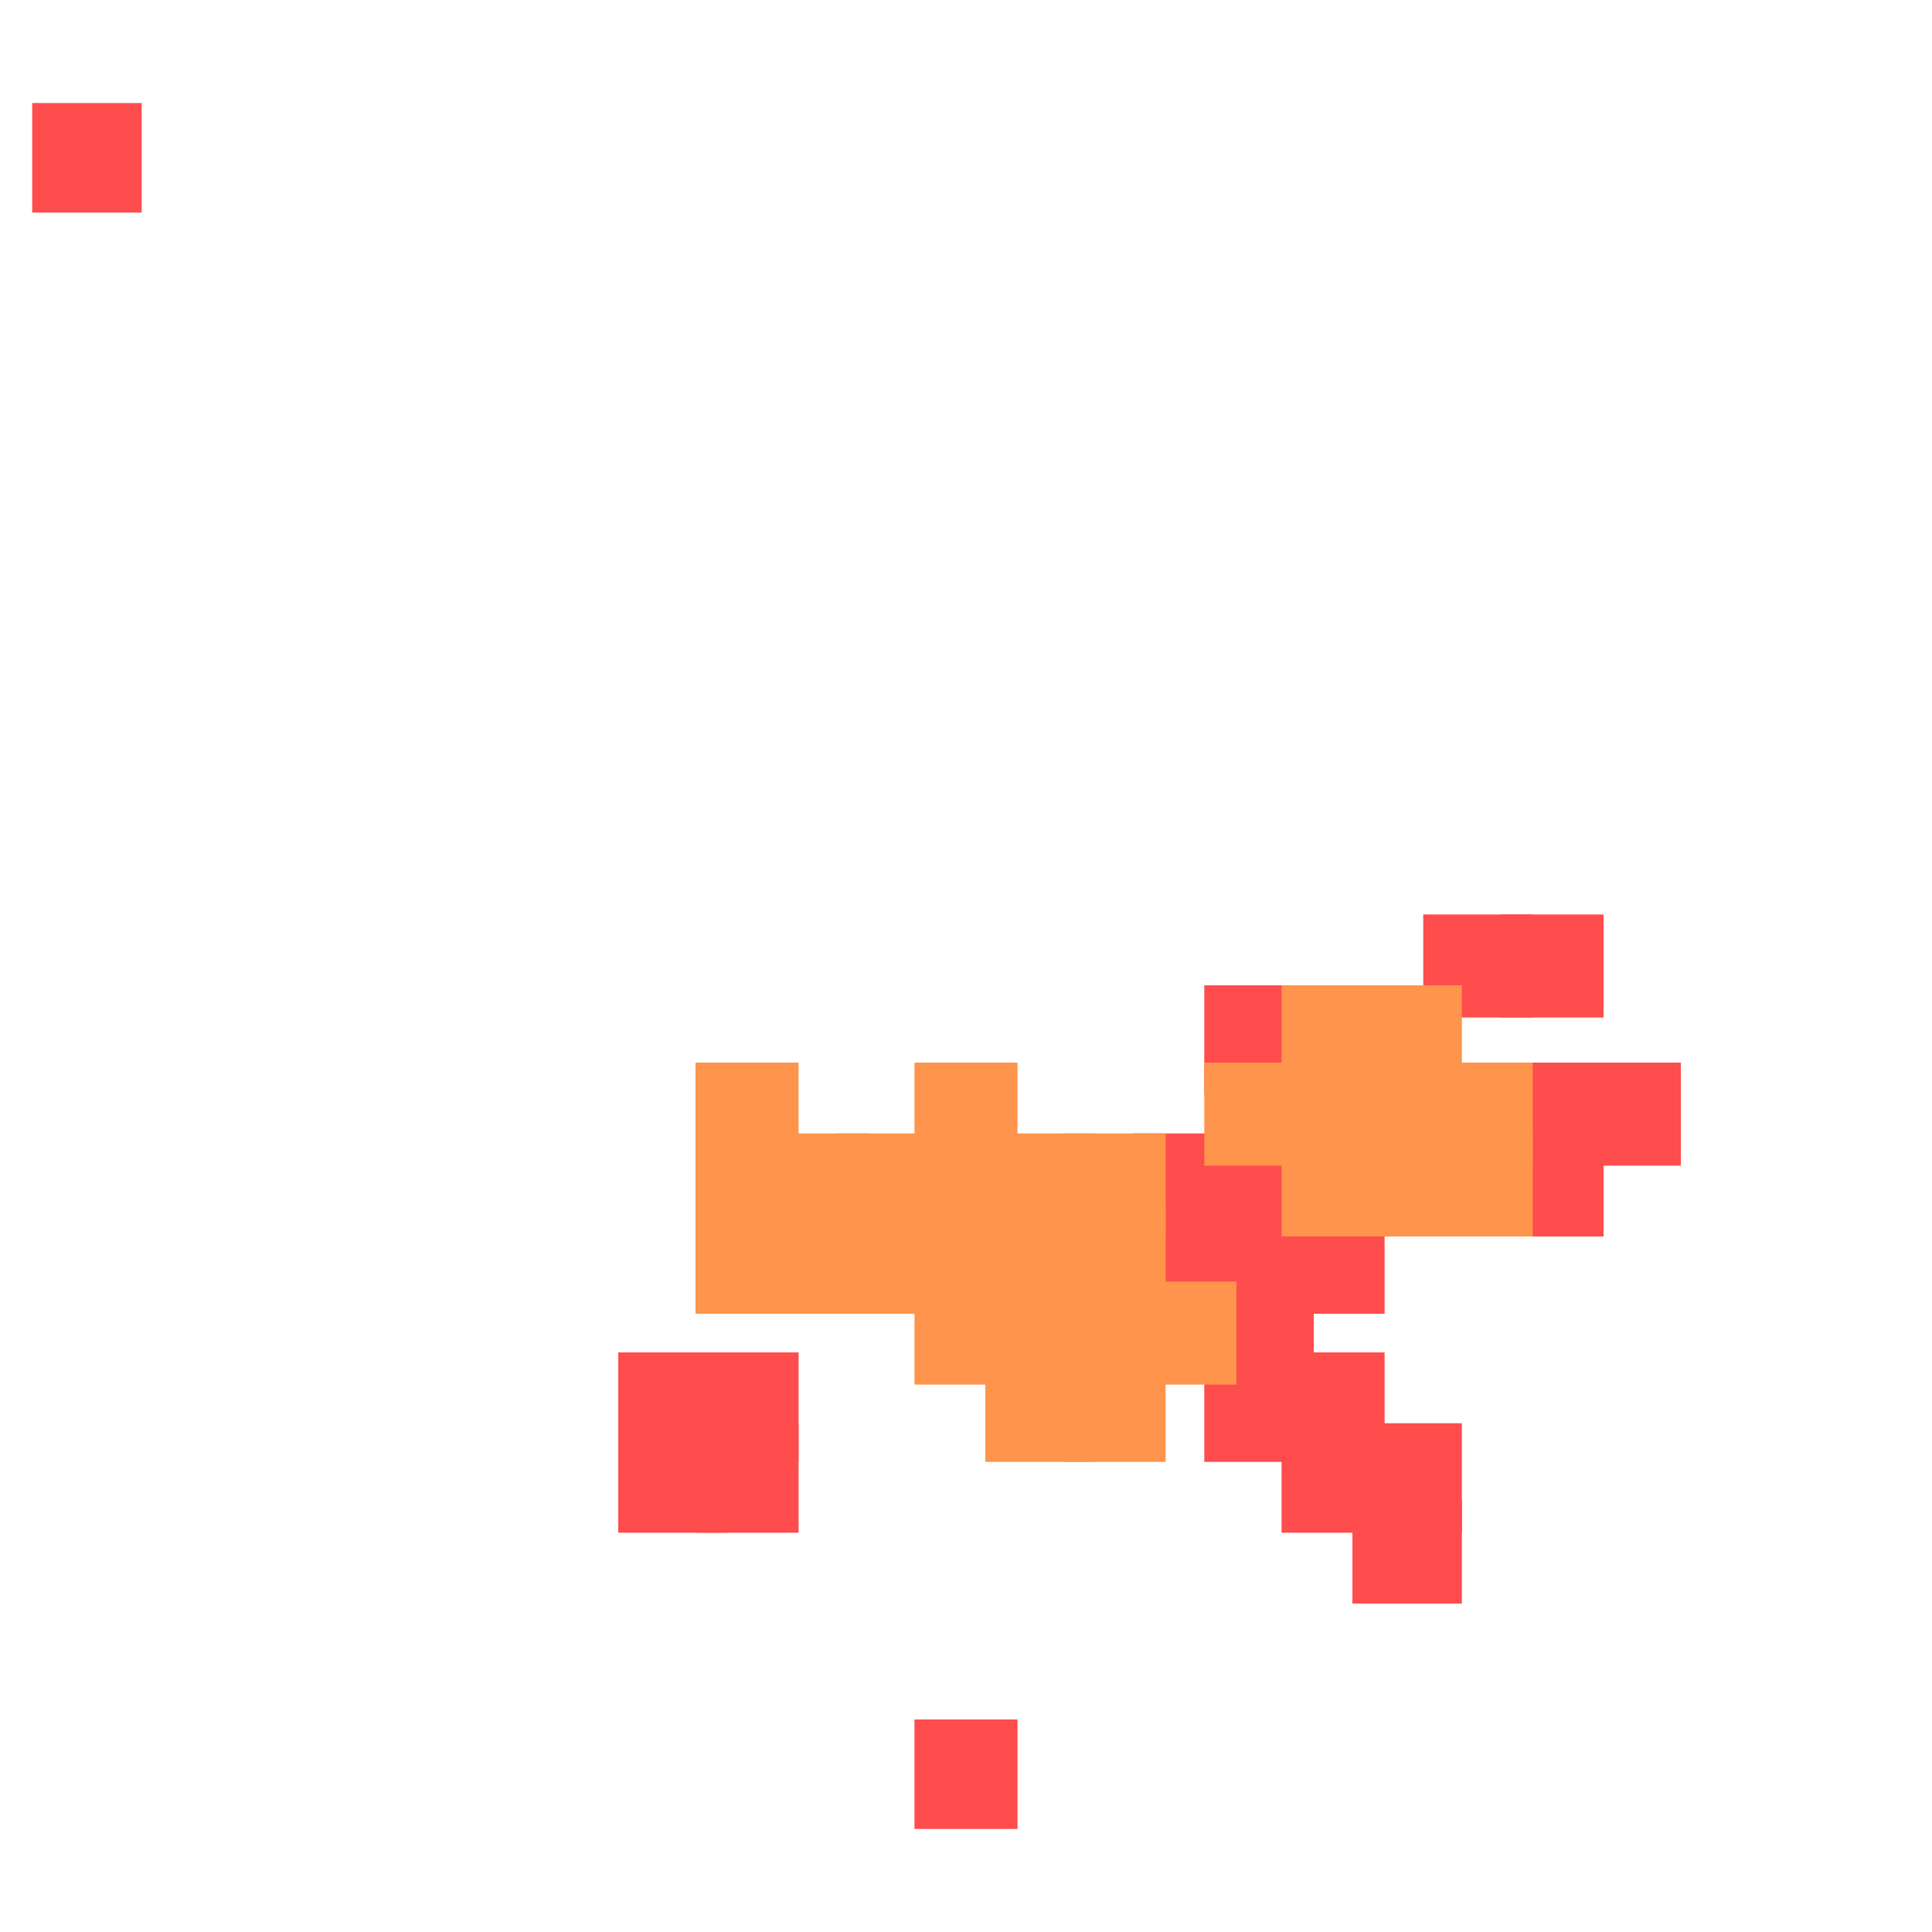 <?xml version="1.0" encoding="utf-8"?>
<svg xmlns="http://www.w3.org/2000/svg" width="300" height="300"
        viewBox="0 0 300 300" class="creatureMap" style="position:absolute;">
    <defs>
        <filter id="blur" x="-30%" y="-30%" width="160%" height="160%">
            <feGaussianBlur stdDeviation="3" />
        </filter>
        <pattern id="pattern-untameable" width="10" height="10" patternTransform="rotate(135)" patternUnits="userSpaceOnUse">
            <rect width="4" height="10" fill="black"></rect>
        </pattern>
        <filter id="groupStroke">
            <feFlood result="outsideColor" flood-color="black"/>
            <feMorphology in="SourceAlpha" operator="dilate" radius="2"/>
            <feComposite result="strokeoutline1" in="outsideColor" operator="in"/>
            <feComposite result="strokeoutline2" in="strokeoutline1" in2="SourceAlpha" operator="out"/>
            <feGaussianBlur in="strokeoutline2" result="strokeblur" stdDeviation="1"/>
        </filter>
        <style>
            .spawningMap-very-common { fill: #0F0; }
            .spawningMap-common { fill: #B2FF00; }
            .spawningMap-uncommon { fill: #FF0; }
            .spawningMap-very-uncommon { fill: #FC0; }
            .spawningMap-rare { fill: #F60; }
            .spawningMap-very-rare { fill: #F00; }
            .spawning-map-point { stroke:black; stroke-width:1; }
        </style>
    </defs>

<g filter="url(#blur)" opacity="0.7">
<g class="spawningMap-very-rare">
<rect x="221" y="142" width="17" height="16" />
<rect x="187" y="153" width="17" height="17" />
<rect x="233" y="142" width="16" height="16" />
<rect x="233" y="165" width="16" height="16" />
<rect x="244" y="165" width="17" height="16" />
<rect x="176" y="176" width="16" height="16" />
<rect x="187" y="176" width="17" height="16" />
<rect x="176" y="187" width="16" height="17" />
<rect x="187" y="187" width="17" height="17" />
<rect x="199" y="187" width="16" height="17" />
<rect x="187" y="199" width="17" height="16" />
<rect x="187" y="210" width="17" height="17" />
<rect x="199" y="210" width="16" height="17" />
<rect x="199" y="221" width="16" height="17" />
<rect x="210" y="221" width="17" height="17" />
<rect x="233" y="176" width="16" height="16" />
<rect x="142" y="267" width="16" height="17" />
<rect x="210" y="233" width="17" height="16" />
<rect x="96" y="210" width="17" height="17" />
<rect x="5" y="16" width="17" height="17" />
<rect x="108" y="221" width="16" height="17" />
<rect x="96" y="221" width="17" height="17" />
<rect x="108" y="210" width="16" height="17" />
</g>
<g class="spawningMap-rare">
<rect x="108" y="165" width="16" height="16" />
<rect x="142" y="165" width="16" height="16" />
<rect x="199" y="153" width="16" height="17" />
<rect x="210" y="153" width="17" height="17" />
<rect x="187" y="165" width="17" height="16" />
<rect x="199" y="165" width="16" height="16" />
<rect x="210" y="165" width="17" height="16" />
<rect x="221" y="165" width="17" height="16" />
<rect x="108" y="176" width="16" height="16" />
<rect x="108" y="187" width="16" height="17" />
<rect x="119" y="176" width="16" height="16" />
<rect x="130" y="176" width="17" height="16" />
<rect x="142" y="176" width="16" height="16" />
<rect x="153" y="176" width="17" height="16" />
<rect x="165" y="176" width="16" height="16" />
<rect x="119" y="187" width="16" height="17" />
<rect x="130" y="187" width="17" height="17" />
<rect x="142" y="187" width="16" height="17" />
<rect x="153" y="187" width="17" height="17" />
<rect x="165" y="187" width="16" height="17" />
<rect x="142" y="199" width="16" height="16" />
<rect x="153" y="199" width="17" height="16" />
<rect x="165" y="199" width="16" height="16" />
<rect x="153" y="210" width="17" height="17" />
<rect x="165" y="210" width="16" height="17" />
<rect x="199" y="176" width="16" height="16" />
<rect x="210" y="176" width="17" height="16" />
<rect x="221" y="176" width="17" height="16" />
<rect x="176" y="199" width="16" height="16" />
</g>
</g>
</svg>